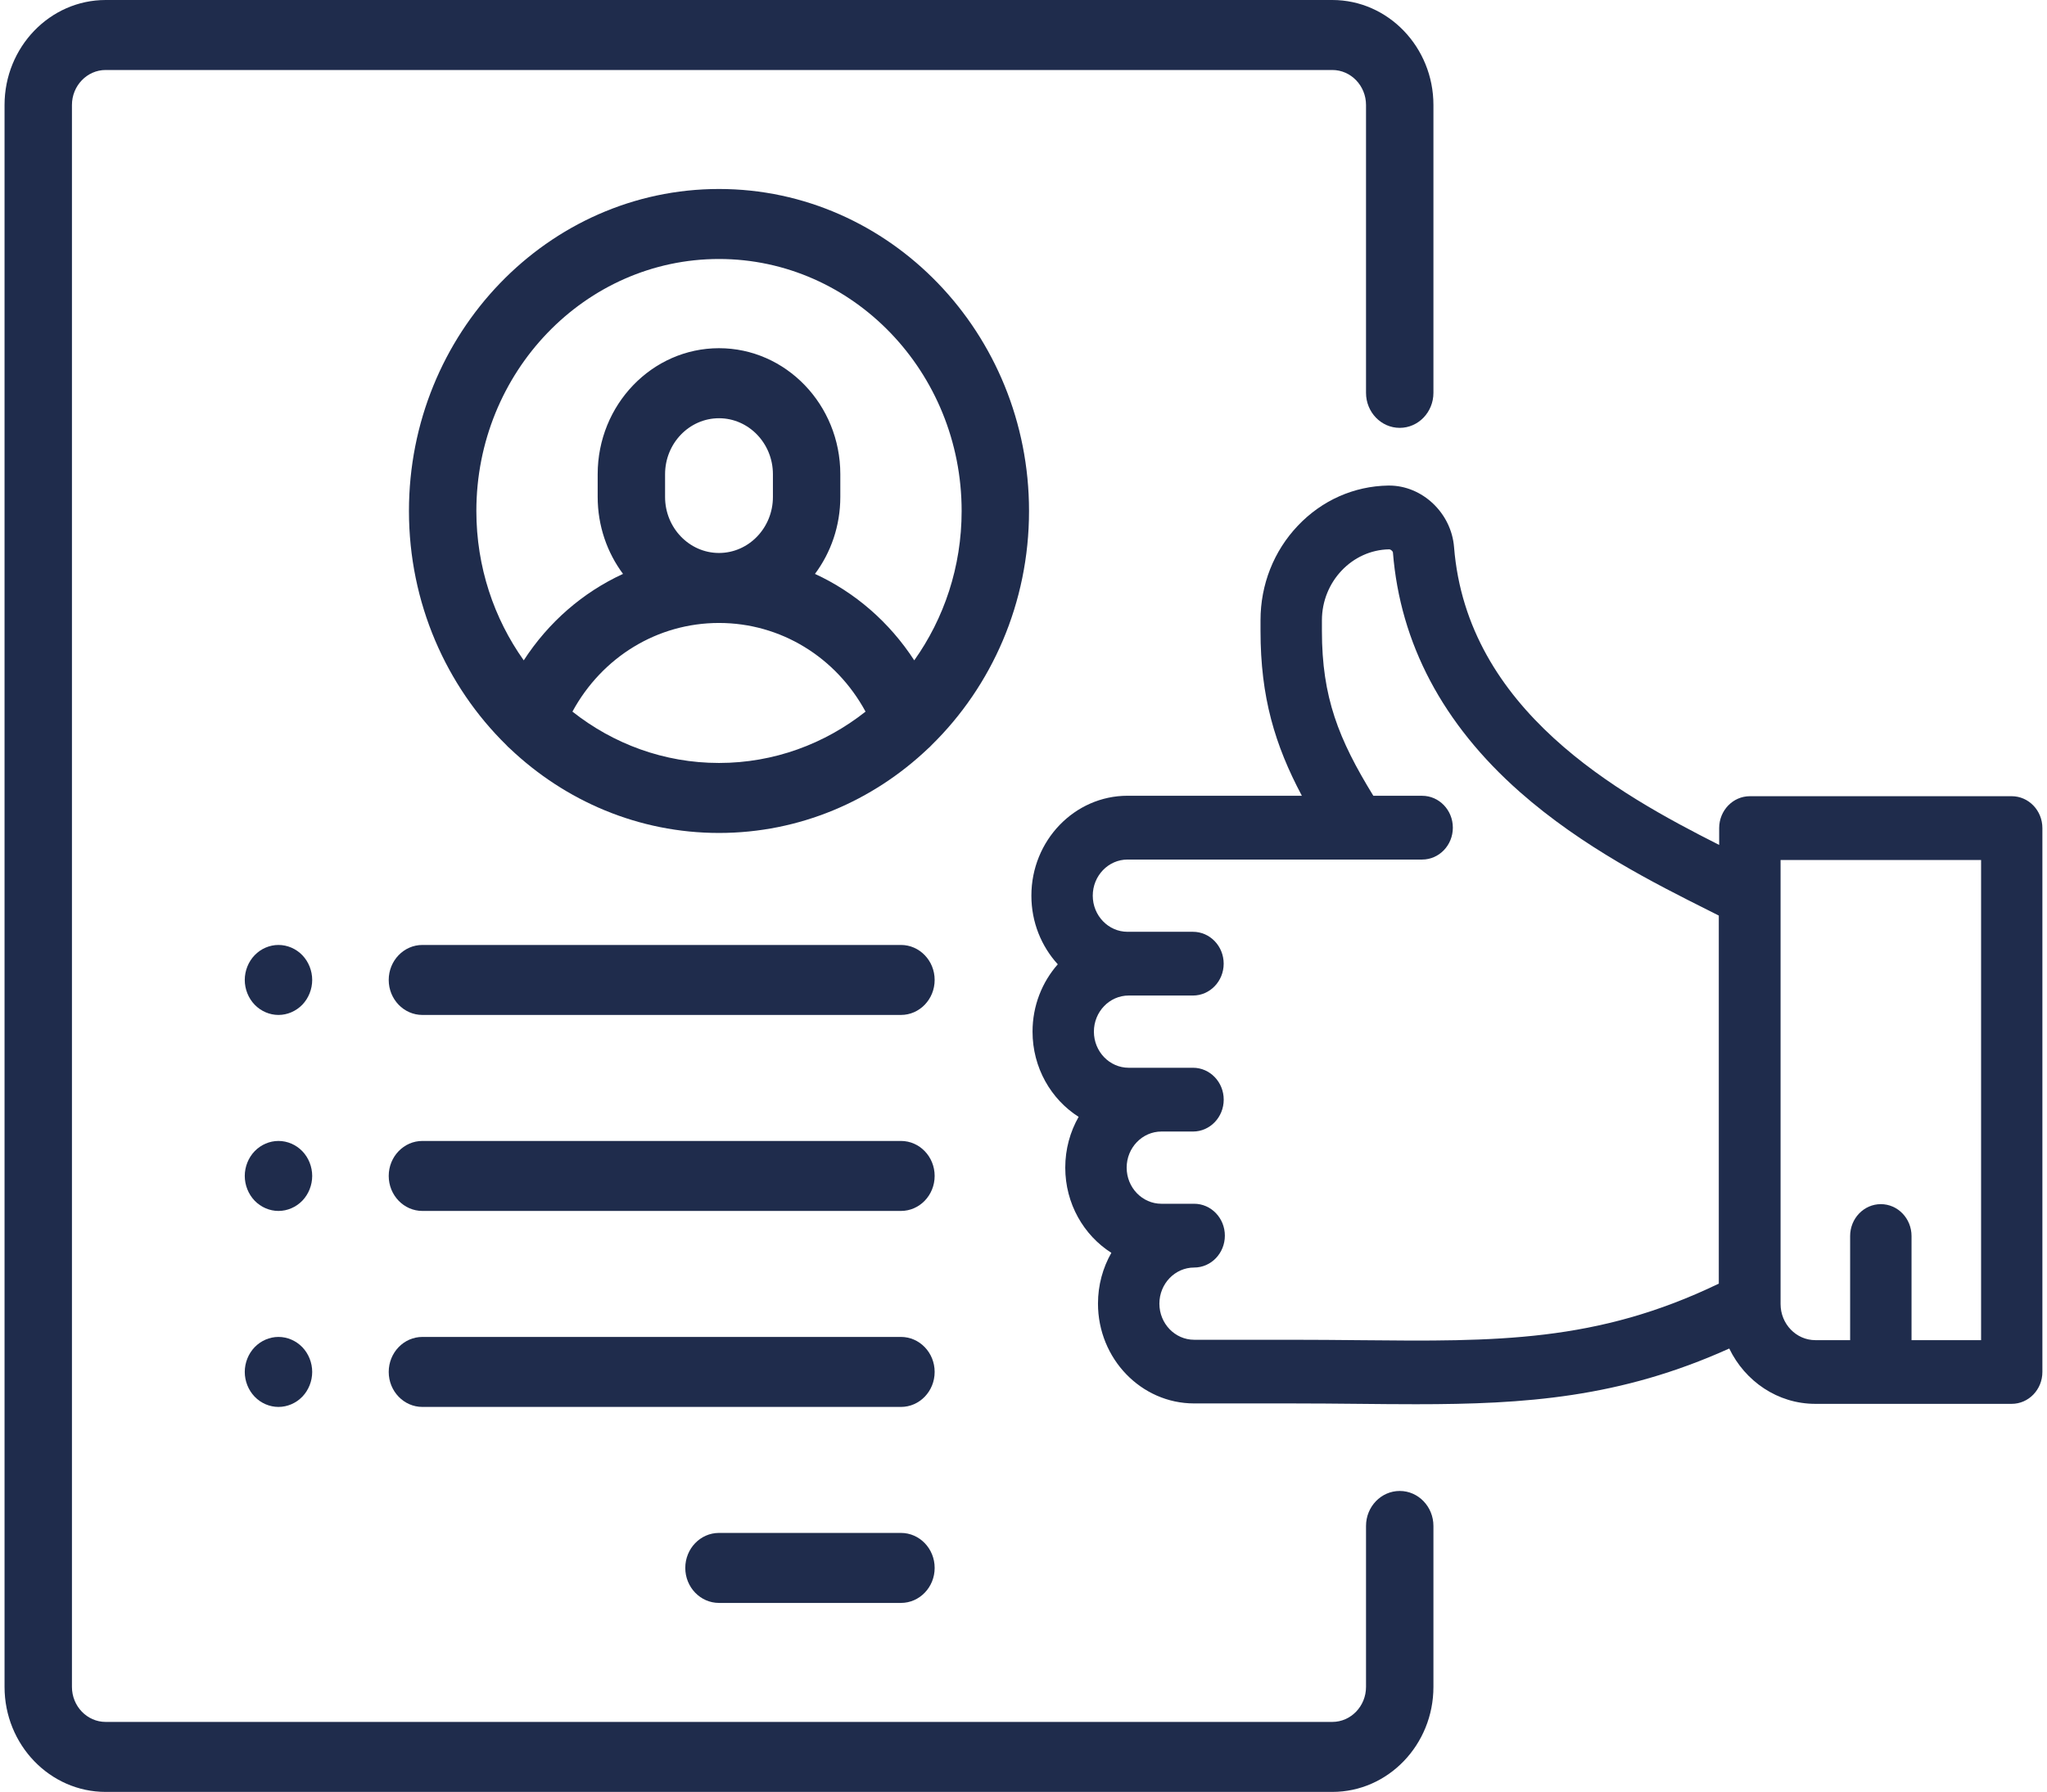 <svg width="225" height="197" viewBox="0 0 225 197" fill="none" xmlns="http://www.w3.org/2000/svg">
<g clip-path="url(#clip0_4701_1969)">
<path d="M153.854 47.038C155.898 47.038 157.558 45.314 157.558 43.19V11.543C157.558 5.179 152.572 0 146.445 0H11.613C5.486 0 0.5 5.179 0.5 11.543V185.457C0.5 191.821 5.486 197 11.613 197H146.445C152.572 197 157.558 191.821 157.558 185.457V167.762C157.558 165.638 155.898 163.914 153.854 163.914C151.809 163.914 150.149 165.638 150.149 167.762V185.457C150.149 187.577 148.486 189.305 146.445 189.305H11.613C9.572 189.305 7.908 187.577 7.908 185.457V11.543C7.908 9.423 9.572 7.695 11.613 7.695H146.445C148.486 7.695 150.149 9.423 150.149 11.543V43.19C150.149 45.314 151.809 47.038 153.854 47.038Z" fill="#1F2C4C"/>
<path d="M79.03 20.777C60.238 20.777 44.951 36.657 44.951 56.176C44.951 66.303 49.066 75.445 55.649 81.905C55.771 82.044 55.904 82.171 56.045 82.29C62.113 88.054 70.18 91.574 79.03 91.574C87.879 91.574 95.947 88.054 102.011 82.29C102.155 82.171 102.285 82.04 102.407 81.905C108.993 75.449 113.108 66.303 113.108 56.176C113.108 36.657 97.821 20.777 79.03 20.777ZM79.03 83.879C72.981 83.879 67.399 81.774 62.92 78.234C66.176 72.24 72.251 68.488 79.03 68.488C85.808 68.488 91.883 72.24 95.139 78.234C90.661 81.774 85.079 83.879 79.03 83.879ZM73.103 54.637V52.136C73.103 48.742 75.763 45.98 79.03 45.98C82.297 45.98 84.957 48.742 84.957 52.136V54.637C84.957 58.03 82.297 60.793 79.03 60.793C75.763 60.793 73.103 58.03 73.103 54.637ZM100.492 72.598C97.758 68.388 93.972 65.118 89.579 63.094C91.324 60.751 92.365 57.819 92.365 54.633V52.132C92.365 44.494 86.383 38.28 79.03 38.28C71.677 38.28 65.695 44.494 65.695 52.132V54.633C65.695 57.815 66.736 60.751 68.48 63.094C64.083 65.114 60.298 68.388 57.568 72.598C54.297 68 52.36 62.321 52.36 56.176C52.36 40.901 64.324 28.473 79.03 28.473C93.735 28.473 105.7 40.901 105.7 56.176C105.7 62.321 103.763 68 100.492 72.598Z" fill="#1F2C4C"/>
<path d="M99.031 168.527H79.028C76.984 168.527 75.324 170.251 75.324 172.375C75.324 174.499 76.984 176.223 79.028 176.223H99.031C101.076 176.223 102.735 174.499 102.735 172.375C102.735 170.251 101.076 168.527 99.031 168.527Z" fill="#1F2C4C"/>
<path d="M99.03 146.98H46.431C44.386 146.98 42.727 148.704 42.727 150.828C42.727 152.952 44.386 154.676 46.431 154.676H99.03C101.075 154.676 102.734 152.952 102.734 150.828C102.734 148.704 101.075 146.98 99.03 146.98Z" fill="#1F2C4C"/>
<path d="M99.03 125.434H46.431C44.386 125.434 42.727 127.157 42.727 129.281C42.727 131.405 44.386 133.129 46.431 133.129H99.03C101.075 133.129 102.734 131.405 102.734 129.281C102.734 127.157 101.075 125.434 99.03 125.434Z" fill="#1F2C4C"/>
<path d="M33.231 105.014C32.542 104.298 31.586 103.887 30.608 103.887C29.634 103.887 28.679 104.298 27.99 105.014C27.301 105.73 26.904 106.722 26.904 107.734C26.904 108.746 27.301 109.739 27.99 110.455C28.682 111.17 29.634 111.582 30.608 111.582C31.586 111.582 32.538 111.17 33.231 110.455C33.92 109.739 34.316 108.746 34.316 107.734C34.316 106.722 33.92 105.73 33.231 105.014Z" fill="#1F2C4C"/>
<path d="M33.231 126.561C32.538 125.845 31.586 125.434 30.608 125.434C29.634 125.434 28.682 125.845 27.99 126.561C27.301 127.277 26.904 128.269 26.904 129.281C26.904 130.293 27.301 131.286 27.99 132.002C28.682 132.717 29.634 133.129 30.608 133.129C31.586 133.129 32.538 132.717 33.231 132.002C33.92 131.286 34.316 130.293 34.316 129.281C34.316 128.269 33.92 127.277 33.231 126.561Z" fill="#1F2C4C"/>
<path d="M33.231 148.108C32.538 147.392 31.586 146.98 30.608 146.98C29.634 146.98 28.682 147.392 27.99 148.108C27.301 148.823 26.904 149.816 26.904 150.828C26.904 151.84 27.301 152.833 27.99 153.548C28.679 154.264 29.634 154.676 30.608 154.676C31.586 154.676 32.542 154.264 33.231 153.548C33.92 152.833 34.316 151.84 34.316 150.828C34.316 149.816 33.92 148.823 33.231 148.108Z" fill="#1F2C4C"/>
<path d="M99.03 103.887H46.431C44.386 103.887 42.727 105.61 42.727 107.734C42.727 109.858 44.386 111.582 46.431 111.582H99.03C101.075 111.582 102.734 109.858 102.734 107.734C102.734 105.61 101.075 103.887 99.03 103.887Z" fill="#1F2C4C"/>
<path d="M116.268 106.014C114.545 107.969 113.493 110.566 113.493 113.417C113.493 117.38 115.523 120.855 118.56 122.786C117.627 124.422 117.09 126.33 117.09 128.365C117.09 132.329 119.12 135.803 122.157 137.734C121.224 139.37 120.687 141.278 120.687 143.314C120.687 149.366 125.428 154.291 131.255 154.291H141.919C144.501 154.291 146.964 154.314 149.342 154.337C151.494 154.36 153.591 154.379 155.636 154.379C167.623 154.379 178.057 153.675 190.074 148.254C191.811 151.855 195.397 154.337 199.53 154.337H221.119C222.982 154.337 224.493 152.767 224.493 150.832V91.039C224.493 89.104 222.982 87.534 221.119 87.534H192.341C190.477 87.534 188.966 89.104 188.966 91.039V92.89C177.857 87.28 161.251 78.053 159.825 60.15C159.525 56.395 156.336 53.382 152.691 53.382C152.654 53.382 152.621 53.382 152.584 53.382C148.82 53.444 145.294 55.01 142.653 57.796C140.008 60.581 138.552 64.271 138.552 68.184V69.362C138.552 76.638 140.13 81.901 143.097 87.484H127.532H123.935C118.109 87.484 113.367 92.409 113.367 98.462C113.363 101.39 114.471 104.044 116.268 106.014ZM195.715 143.364V94.545H217.755V147.334H210.11V135.888C210.11 133.952 208.598 132.382 206.735 132.382C204.872 132.382 203.361 133.952 203.361 135.888V147.334H199.538C197.43 147.334 195.715 145.553 195.715 143.364ZM134.503 105.945C134.503 104.01 132.992 102.44 131.129 102.44H127.532H123.935C121.828 102.44 120.113 100.658 120.113 98.469C120.113 96.28 121.828 94.498 123.935 94.498H127.532H149.087C149.09 94.498 149.094 94.498 149.098 94.498H156.317C158.181 94.498 159.692 92.928 159.692 90.993C159.692 89.058 158.181 87.488 156.317 87.488H150.954C147.127 81.259 145.301 76.649 145.301 69.365V68.192C145.301 63.956 148.616 60.458 152.691 60.393H152.695C152.876 60.393 153.095 60.612 153.106 60.731C153.906 70.743 158.595 79.604 167.048 87.061C173.953 93.152 181.984 97.172 187.847 100.112C188.214 100.297 188.573 100.478 188.925 100.655V141.12C175.498 147.596 164.452 147.488 149.413 147.338C147.016 147.315 144.538 147.292 141.923 147.292H131.258C129.151 147.292 127.436 145.511 127.436 143.321C127.436 141.132 129.151 139.351 131.258 139.351C133.122 139.351 134.633 137.781 134.633 135.845C134.633 133.91 133.122 132.34 131.258 132.34H127.662C125.554 132.34 123.839 130.559 123.839 128.369C123.839 126.18 125.554 124.399 127.662 124.399H131.133C132.996 124.399 134.507 122.829 134.507 120.893C134.507 118.958 132.996 117.388 131.133 117.388H127.662H127.532H124.061C121.954 117.388 120.238 115.607 120.238 113.417C120.238 111.228 121.954 109.447 124.061 109.447H127.532H131.129C132.992 109.447 134.503 107.877 134.503 105.945Z" fill="#1F2C4C"/>
</g>
<defs>
<clipPath id="clip0_4701_1969">
<rect width="224" height="197" fill="white" transform="translate(0.5)"/>
</clipPath>
</defs>
</svg>
